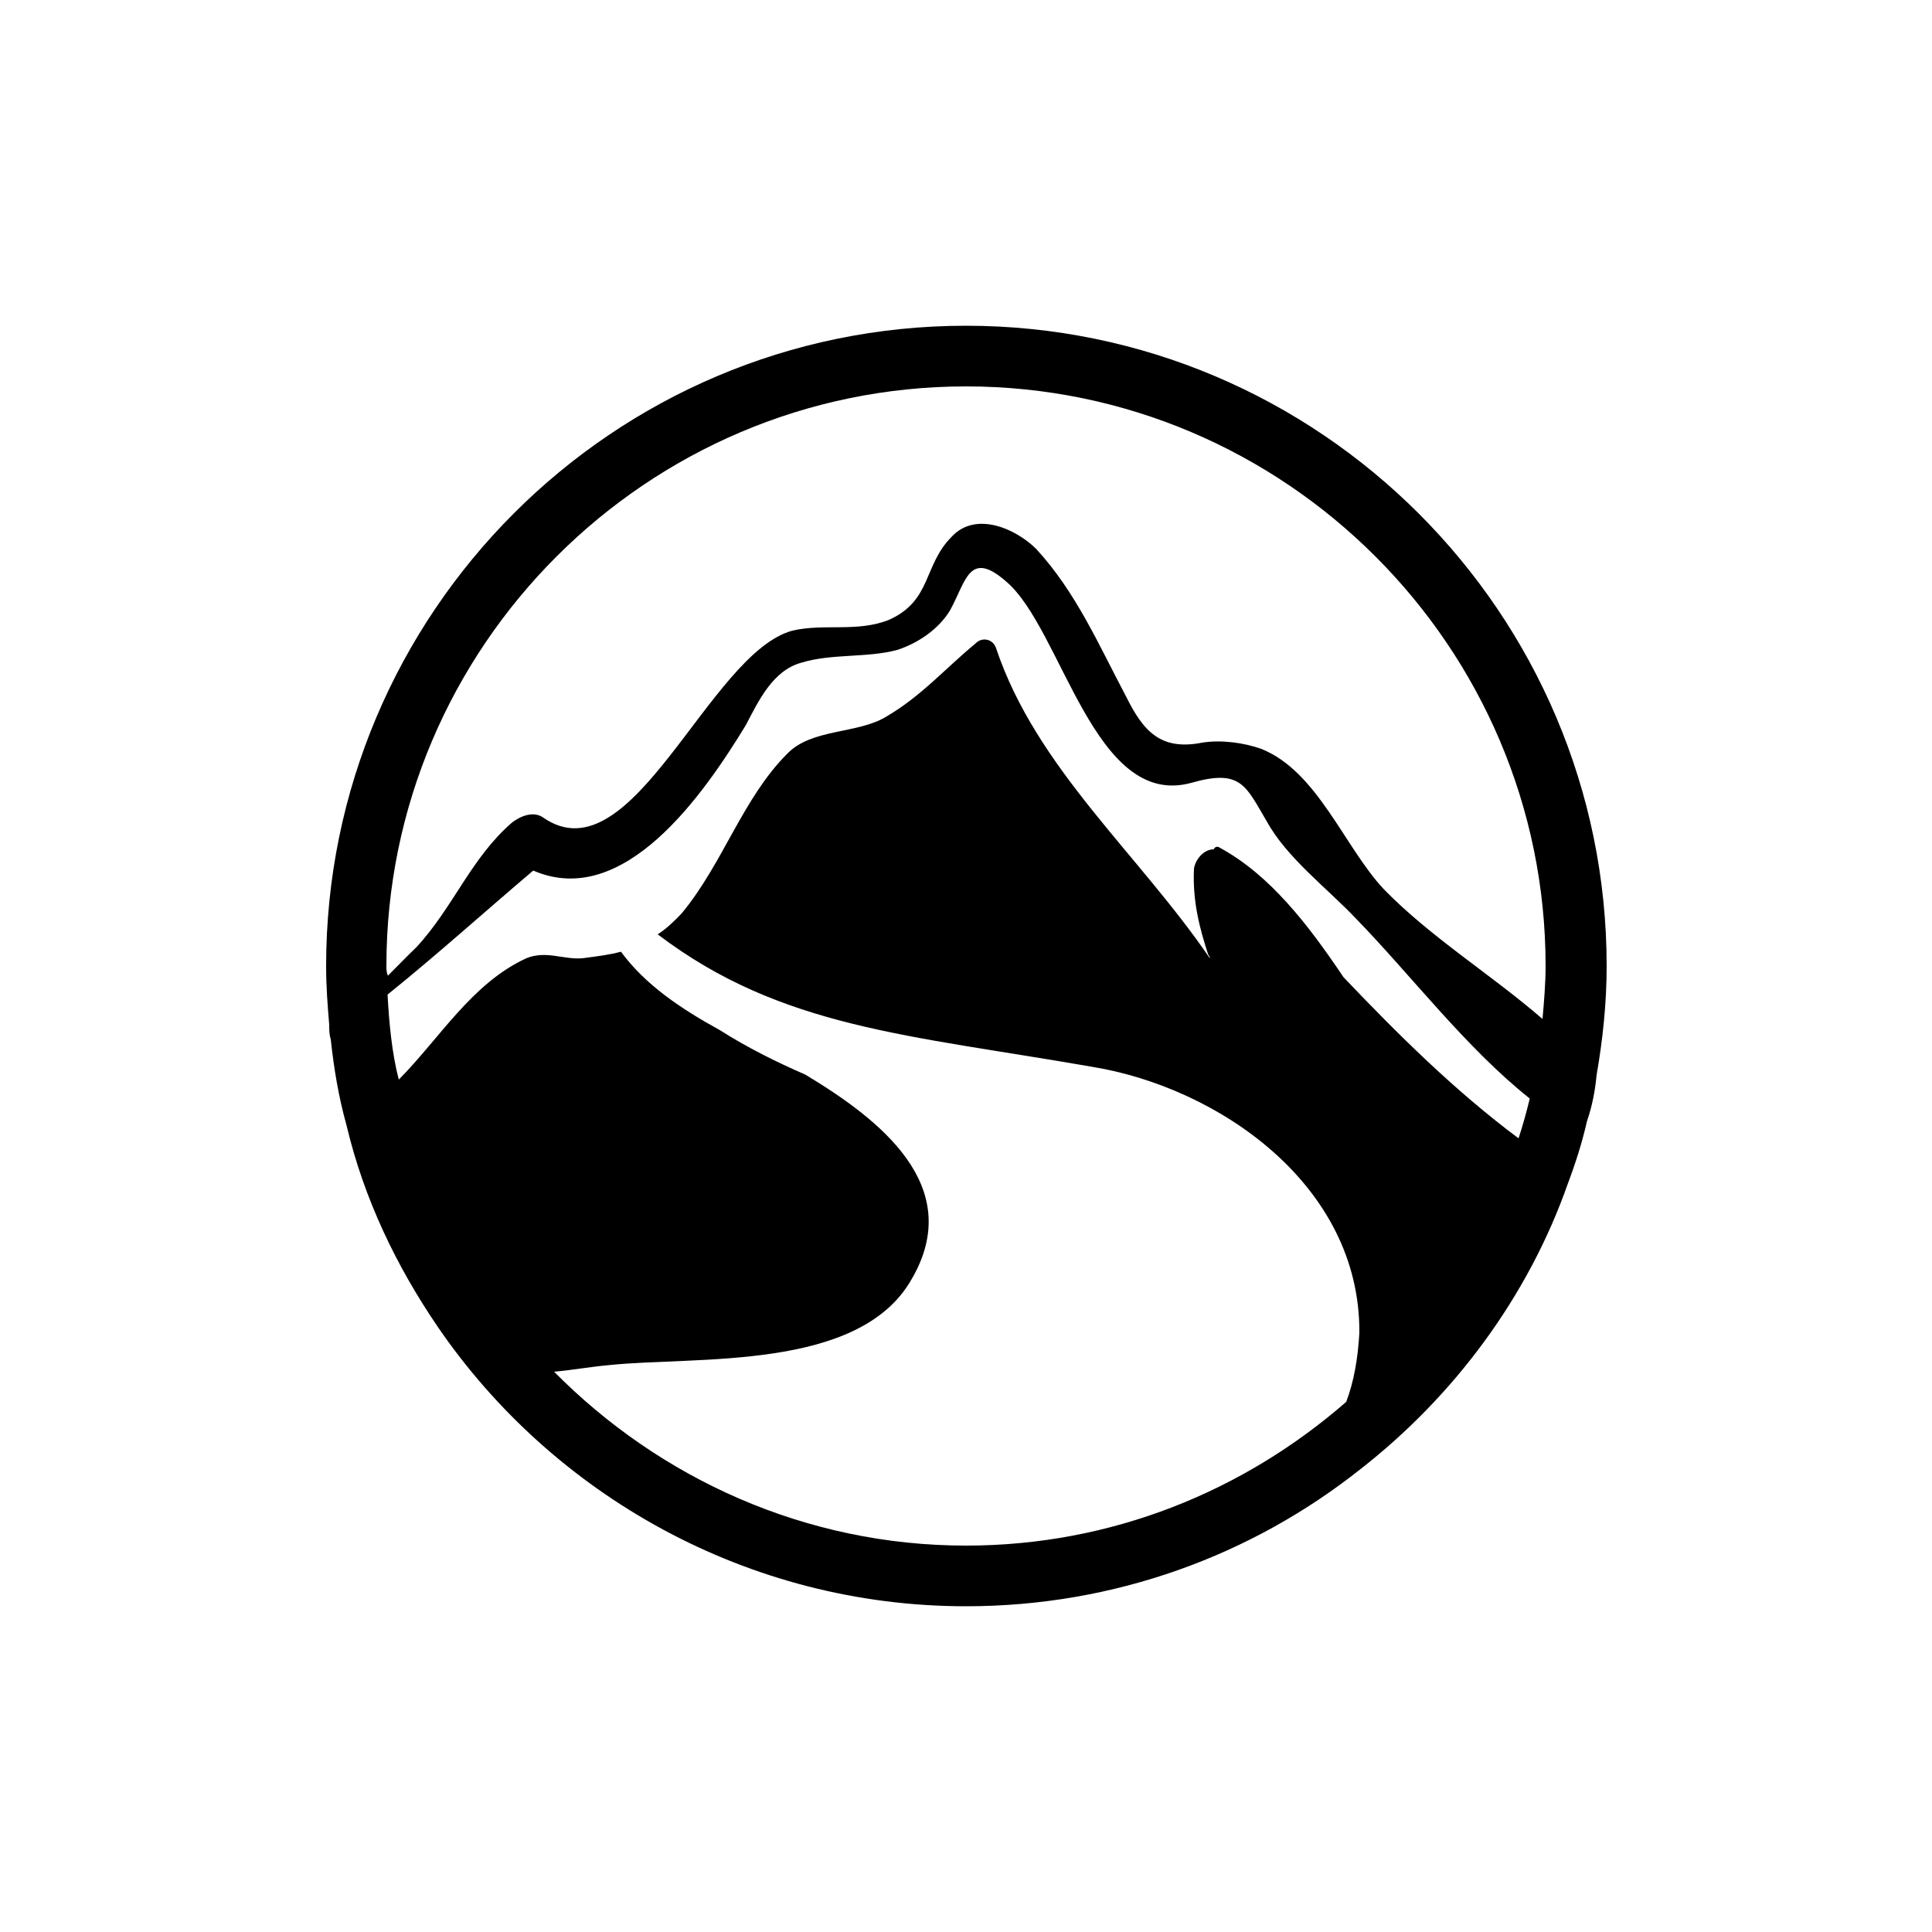 <svg xmlns="http://www.w3.org/2000/svg" xmlns:xlink="http://www.w3.org/1999/xlink" version="1.1" x="0px" y="0px" viewBox="0 0 5 5" enable-background="new 0 0 5 5" xml:space="preserve"><g><path fill="#000000" d="M2.5,0.843c-0.914,0-1.656,0.744-1.656,1.657c0,0.055,0.004,0.104,0.008,0.152c0,0.014,0,0.025,0.004,0.038   c0.008,0.074,0.02,0.148,0.041,0.223c0.045,0.19,0.129,0.364,0.236,0.521C1.43,3.868,1.934,4.157,2.5,4.157   c0.385,0,0.74-0.132,1.021-0.355c0.242-0.189,0.434-0.446,0.537-0.74c0.02-0.053,0.037-0.107,0.049-0.16   c0.014-0.041,0.021-0.079,0.025-0.12C4.148,2.69,4.158,2.596,4.158,2.5C4.158,1.587,3.414,0.843,2.5,0.843z M3.93,2.946   C3.764,2.822,3.619,2.678,3.477,2.529c-0.092-0.137-0.191-0.265-0.32-0.335C3.152,2.19,3.145,2.19,3.141,2.198   c-0.025,0-0.047,0.025-0.051,0.05C3.086,2.331,3.104,2.401,3.127,2.471c0,0,0.004,0.004,0.004,0.009   C2.947,2.21,2.682,1.988,2.578,1.678C2.57,1.653,2.541,1.648,2.525,1.665c-0.08,0.066-0.141,0.137-0.232,0.19   C2.219,1.9,2.1,1.885,2.037,1.951C1.922,2.066,1.871,2.235,1.764,2.364c-0.02,0.021-0.041,0.041-0.062,0.054   c0.32,0.243,0.65,0.26,1.125,0.343C3.152,2.814,3.521,3.066,3.518,3.45C3.514,3.517,3.504,3.575,3.484,3.628   C3.219,3.859,2.877,4,2.5,4C2.084,4,1.707,3.826,1.434,3.55c0.045-0.004,0.096-0.013,0.141-0.017   C1.801,3.509,2.223,3.55,2.359,3.311C2.5,3.07,2.277,2.897,2.084,2.781c-0.076-0.033-0.15-0.07-0.221-0.115   c-0.1-0.055-0.193-0.117-0.256-0.203c-0.029,0.008-0.062,0.012-0.1,0.017c-0.049,0.004-0.094-0.021-0.145,0   c-0.141,0.065-0.223,0.206-0.33,0.314c-0.018-0.07-0.025-0.146-0.029-0.22c0.129-0.104,0.252-0.215,0.377-0.321   C1.615,2.355,1.822,2.054,1.93,1.877C1.963,1.814,2,1.735,2.074,1.715c0.078-0.024,0.17-0.012,0.248-0.033   C2.375,1.665,2.43,1.628,2.459,1.579C2.5,1.505,2.508,1.421,2.604,1.505c0.145,0.123,0.227,0.59,0.479,0.521   c0.129-0.037,0.141,0.008,0.195,0.099C3.33,2.22,3.434,2.298,3.508,2.376c0.145,0.149,0.285,0.335,0.451,0.467   C3.951,2.876,3.941,2.913,3.93,2.946z M3.992,2.637c-0.133-0.115-0.289-0.211-0.41-0.335C3.48,2.194,3.41,1.996,3.264,1.938   C3.219,1.922,3.16,1.914,3.111,1.922c-0.107,0.021-0.152-0.029-0.197-0.12C2.844,1.67,2.785,1.533,2.682,1.421   C2.629,1.368,2.525,1.322,2.463,1.389C2.389,1.463,2.412,1.554,2.301,1.604c-0.082,0.033-0.168,0.009-0.25,0.028   C1.834,1.69,1.637,2.276,1.406,2.116c-0.025-0.018-0.059-0.004-0.08,0.012C1.219,2.22,1.174,2.347,1.078,2.451   C1.053,2.475,1.029,2.5,1.004,2.525C1,2.517,1,2.508,1,2.5C1,1.674,1.674,1,2.5,1S4,1.674,4,2.5C4,2.545,3.996,2.592,3.992,2.637z"></path></g></svg>